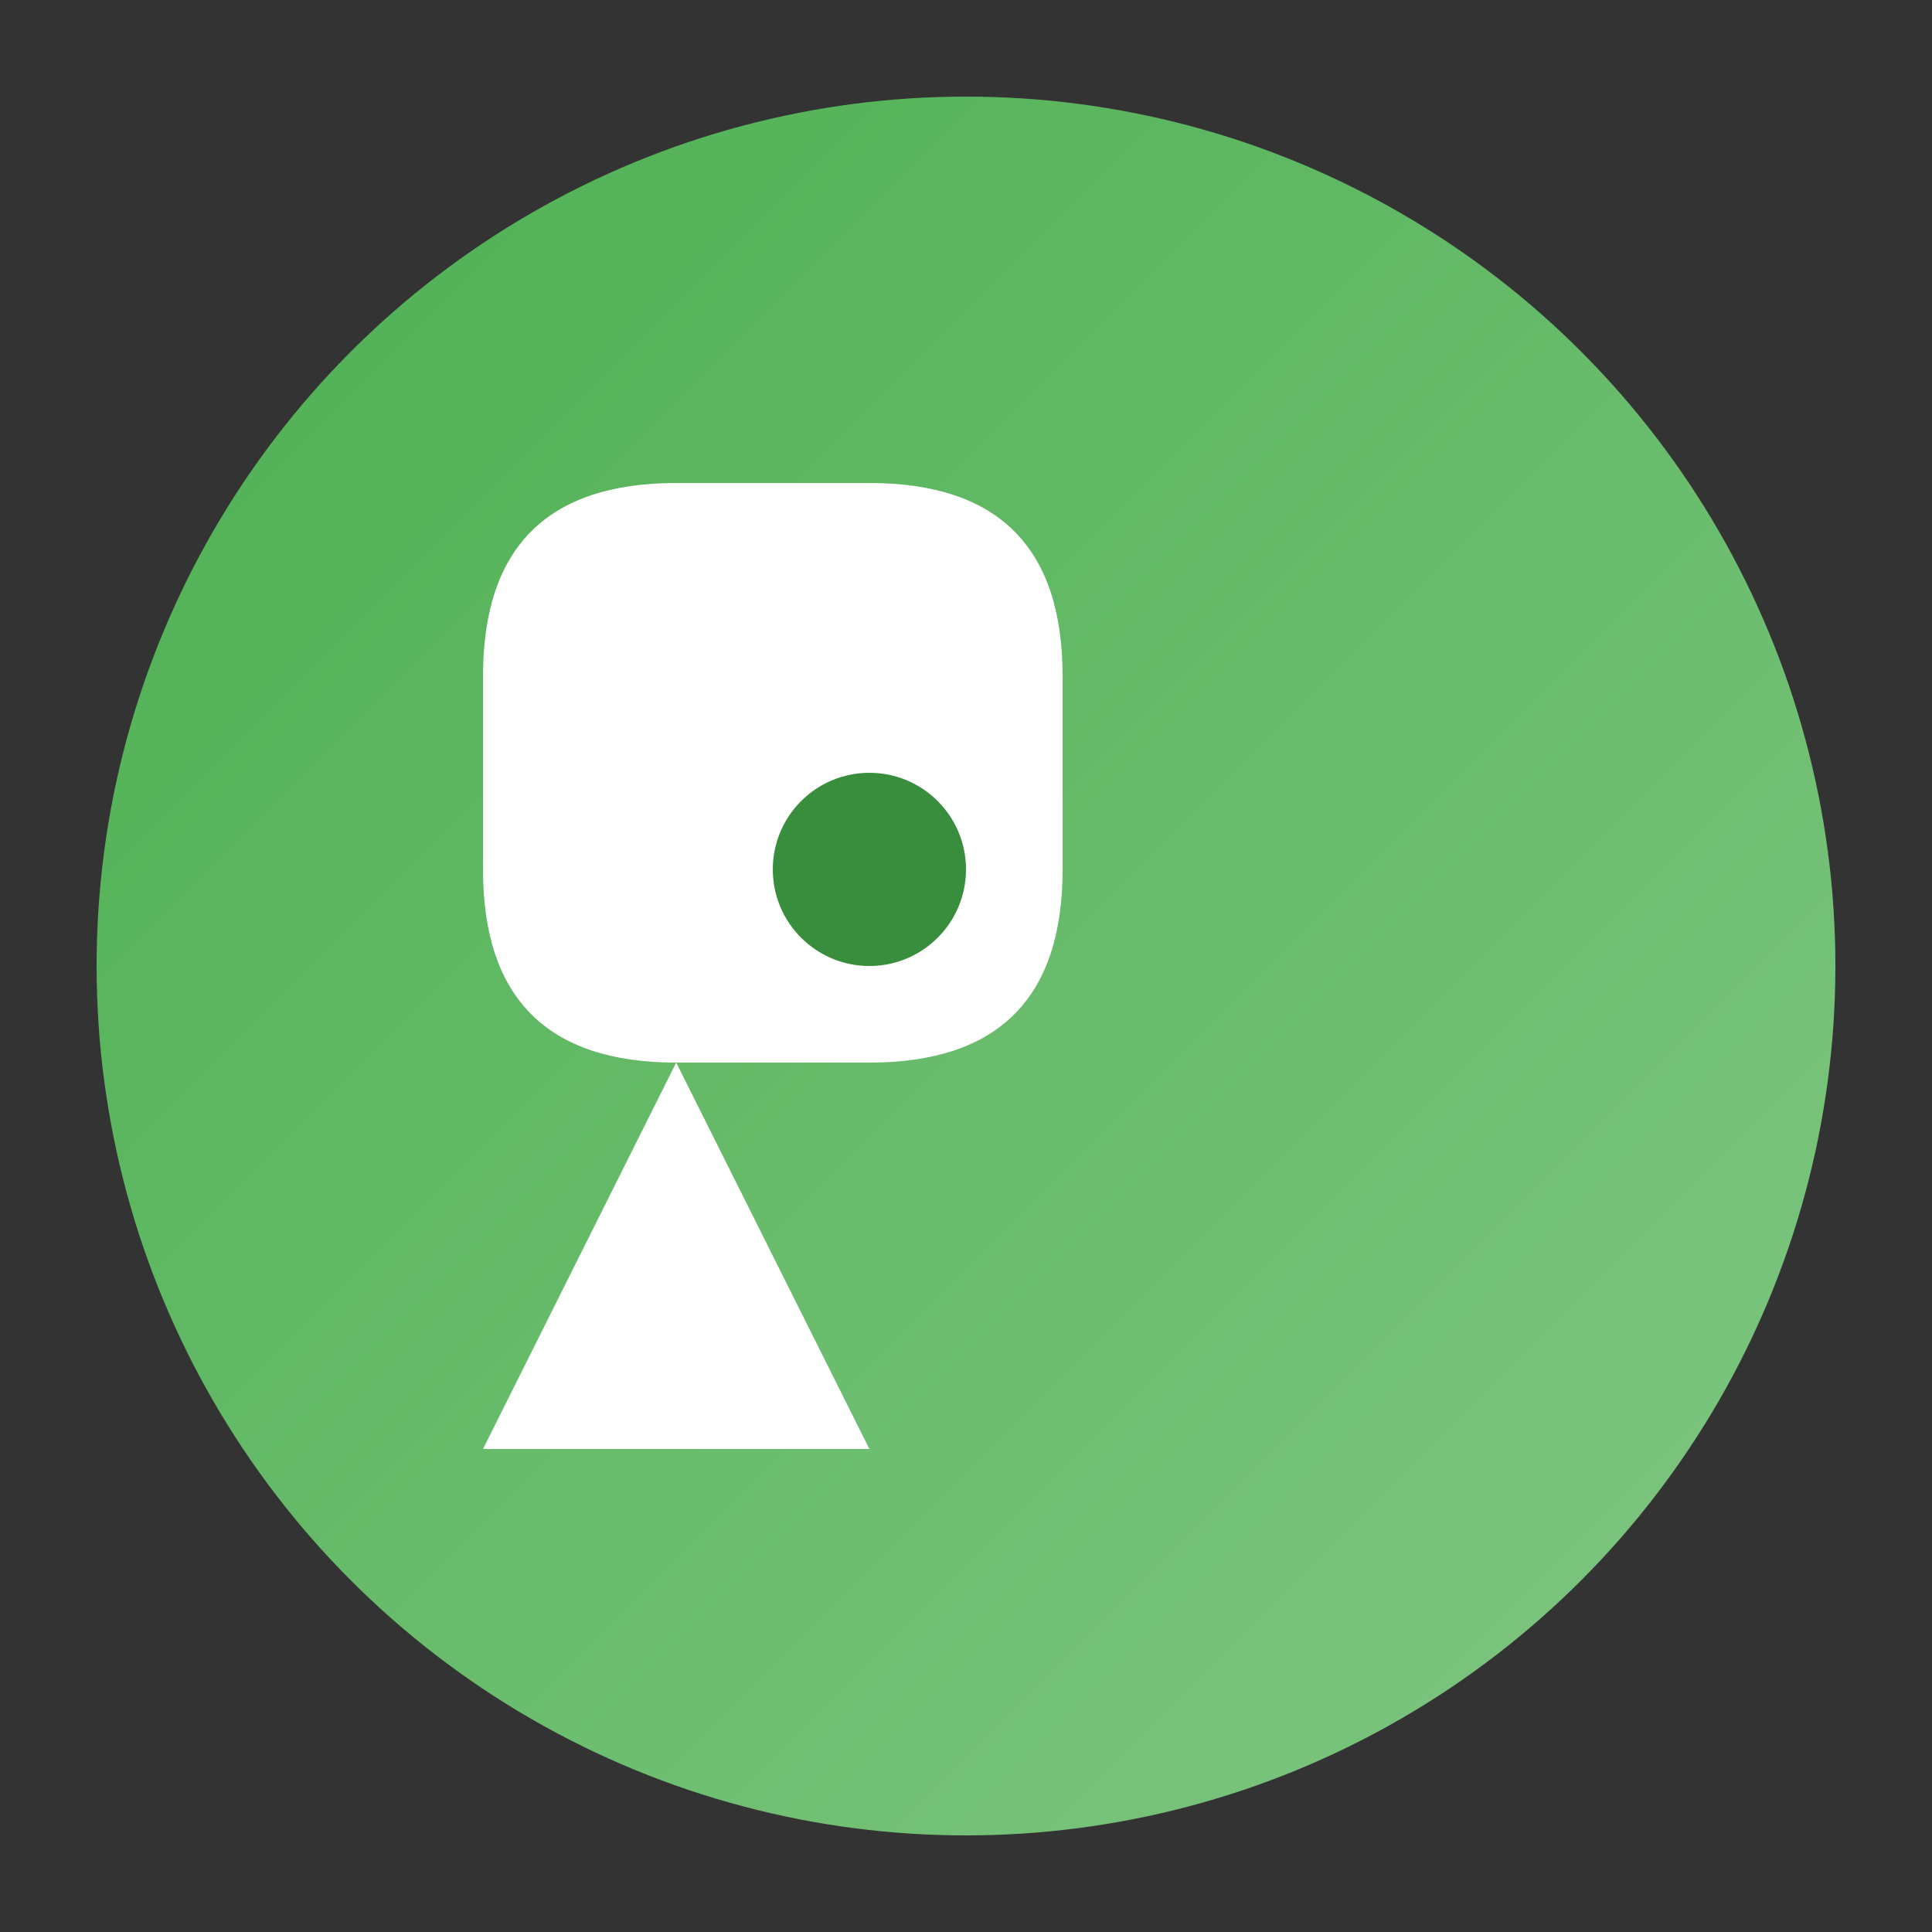 <svg
  width="100"
  height="100"
  viewBox="0 0 100 100"
  xmlns="http://www.w3.org/2000/svg"
>
  <rect x="0" y="0" width="100" height="100" fill="#333333" stroke="none"/>
  <!-- 背景渐变 -->
  <defs>
    <linearGradient id="grad1" x1="0%" y1="0%" x2="100%" y2="100%">
      <stop offset="0%" style="stop-color:#4CAF50;stop-opacity:1" />
      <stop offset="100%" style="stop-color:#81C784;stop-opacity:1" />
    </linearGradient>
  </defs>

  <!-- 背景圆 -->
  <circle cx="50" cy="50" r="45" fill="url(#grad1)" />

  <!-- 字母 R 设计 -->
  <g transform="translate(25, 25)">
    <path
      d="M10 0 L20 0 Q30 0 30 10 L30 20 Q30 30 20 30 L10 30 L20 50 L0 50 L10 30 Q0 30 0 20 L0 10 Q0 0 10 0 Z"
      fill="#fff"
    />
    <circle cx="20" cy="20" r="5" fill="#388E3C" />
  </g>
</svg>